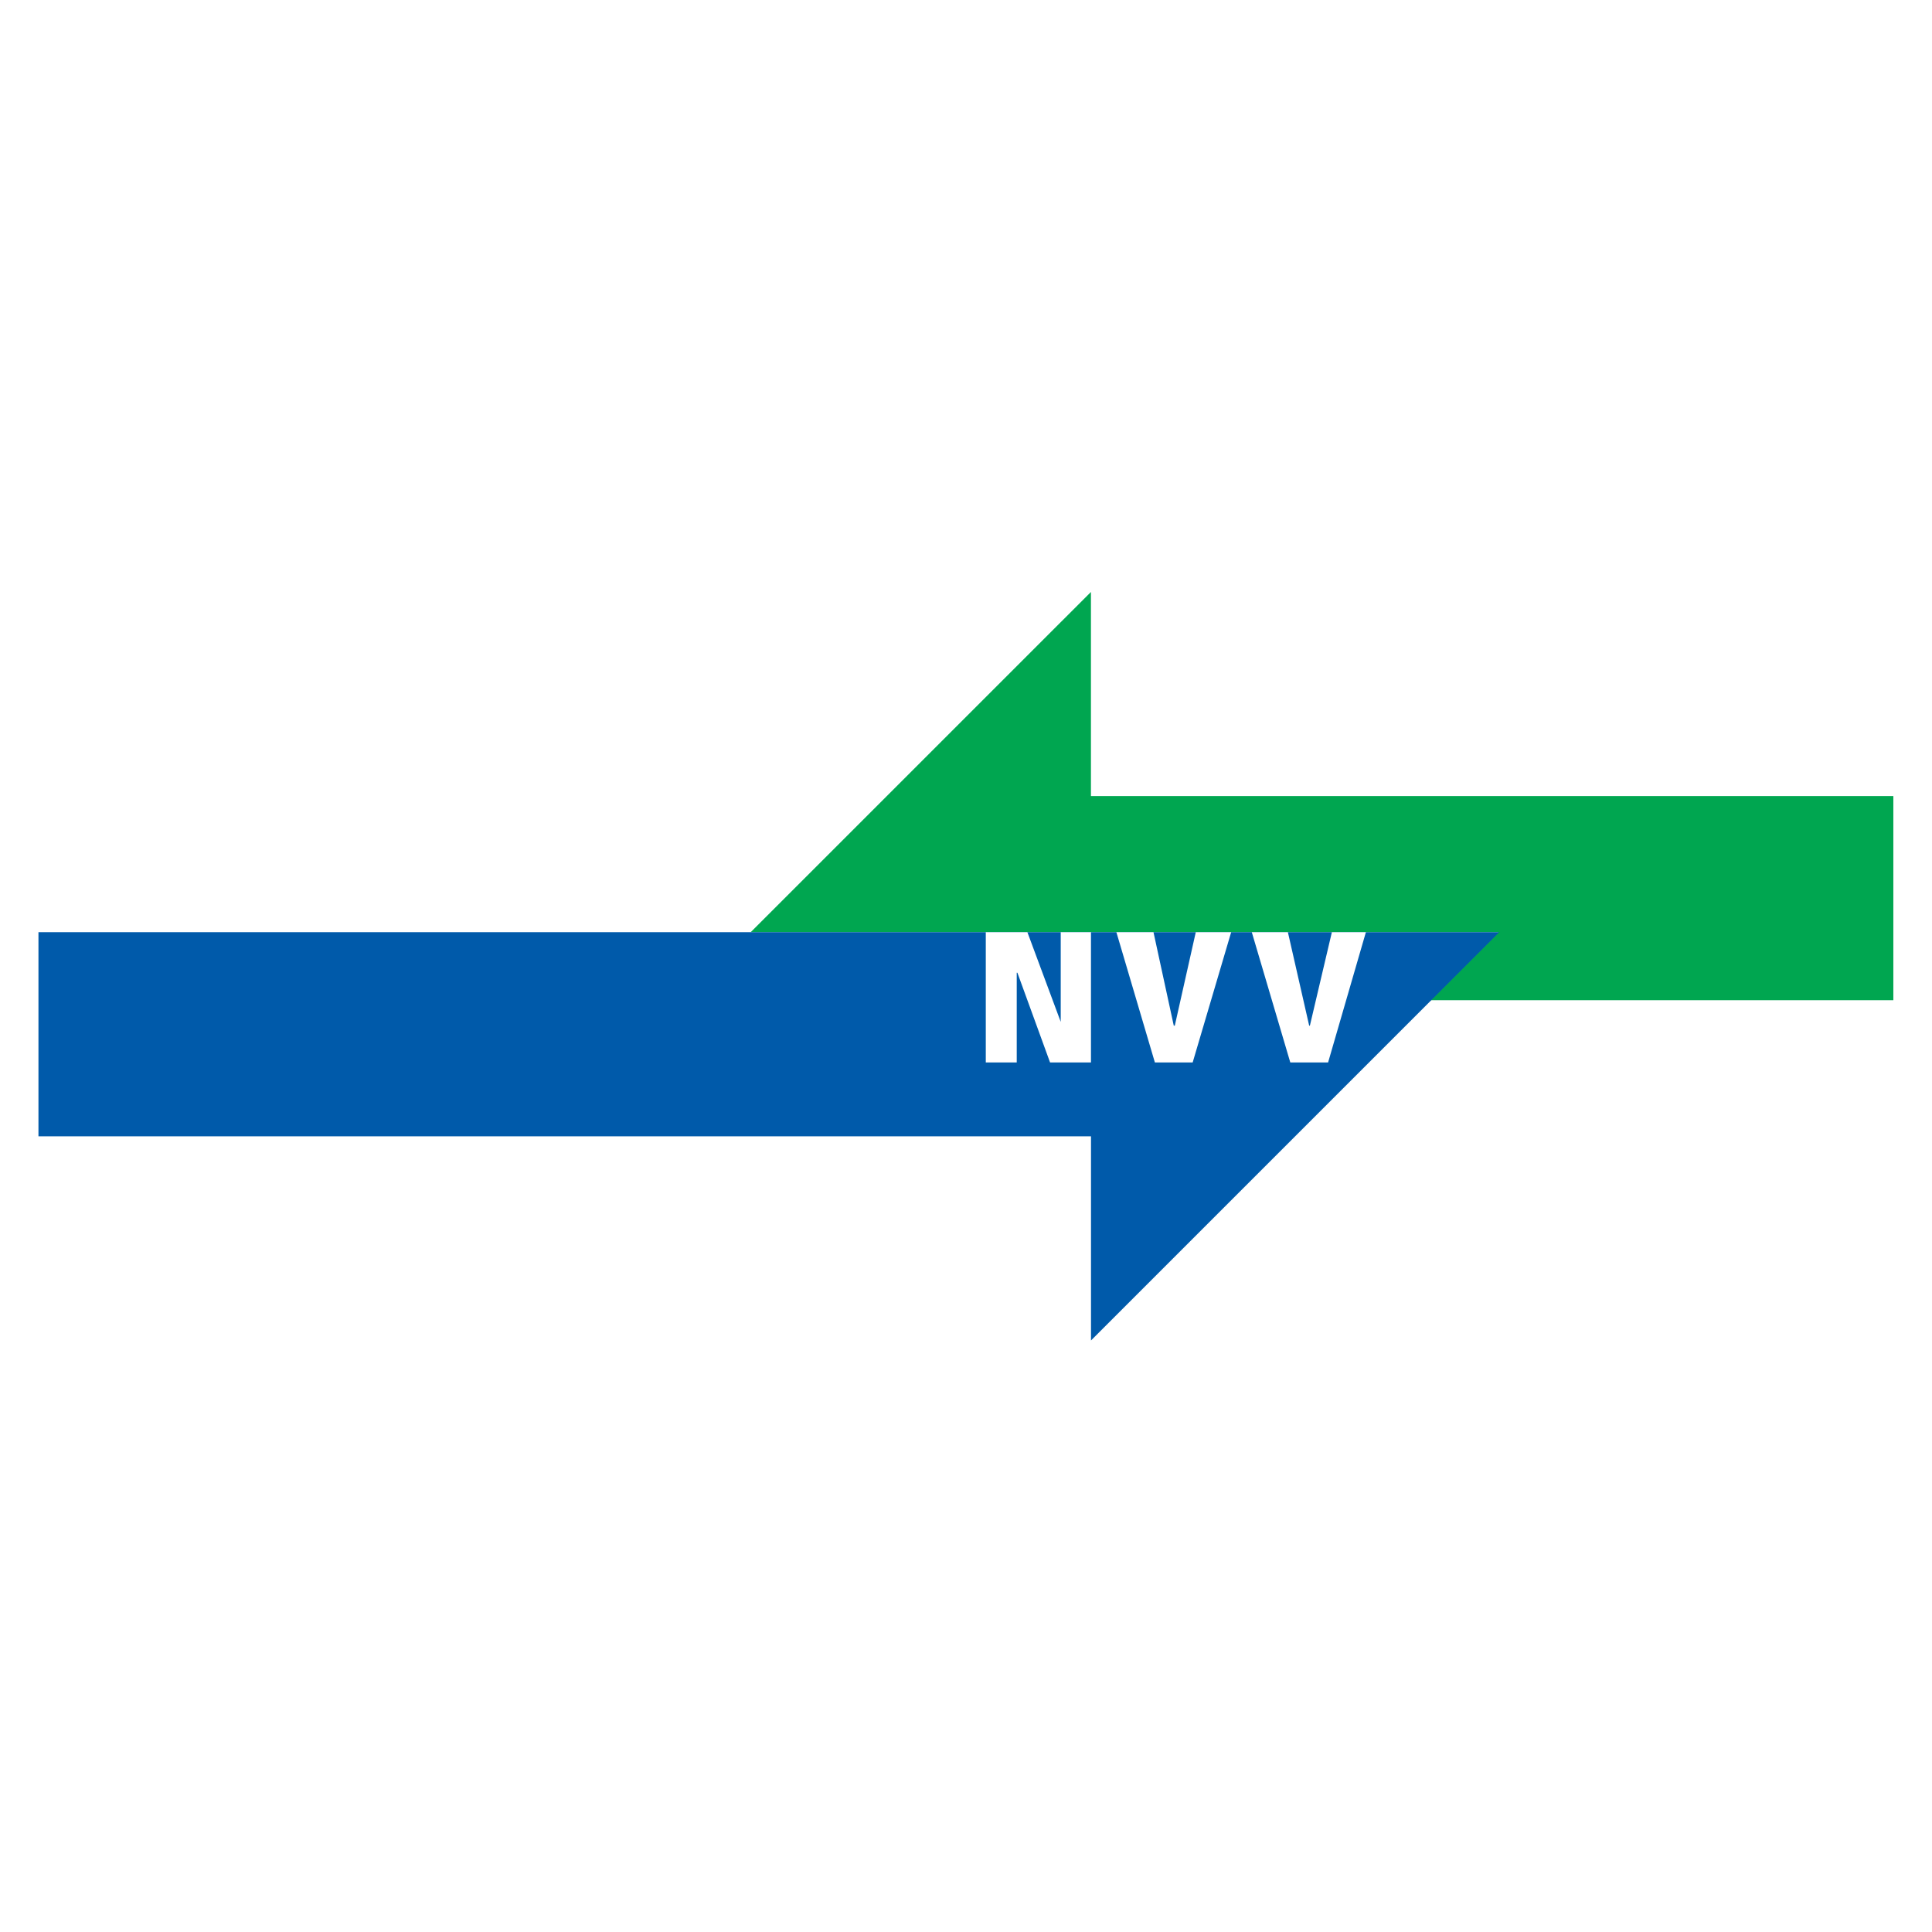 <?xml version="1.0" encoding="UTF-8" standalone="no"?>
<!-- Created with Inkscape (http://www.inkscape.org/) -->

<svg
   xmlns:dc="http://purl.org/dc/elements/1.1/"
   xmlns:cc="http://creativecommons.org/ns#"
   xmlns:rdf="http://www.w3.org/1999/02/22-rdf-syntax-ns#"
   xmlns:svg="http://www.w3.org/2000/svg"
   xmlns="http://www.w3.org/2000/svg"
   xmlns:xlink="http://www.w3.org/1999/xlink"
   xmlns:sodipodi="http://sodipodi.sourceforge.net/DTD/sodipodi-0.dtd"
   xmlns:inkscape="http://www.inkscape.org/namespaces/inkscape"
   version="1.0"
   width="500"
   height="500"
   id="svg2"
   inkscape:version="0.91 r13725"
   sodipodi:docname="network_nvv_logo.svg"
   inkscape:export-filename="J:\privat\Transportr\res\drawable-xhdpi\network_nvv_logo.png"
   inkscape:export-xdpi="17.280001"
   inkscape:export-ydpi="17.280001">
  <sodipodi:namedview
     pagecolor="#ffffff"
     bordercolor="#666666"
     borderopacity="1"
     objecttolerance="10"
     gridtolerance="10"
     guidetolerance="10"
     inkscape:pageopacity="0"
     inkscape:pageshadow="2"
     inkscape:window-width="1280"
     inkscape:window-height="744"
     id="namedview3293"
     showgrid="false"
     inkscape:zoom="0.62225397"
     inkscape:cx="251.97792"
     inkscape:cy="93.61411"
     inkscape:window-x="0"
     inkscape:window-y="0"
     inkscape:window-maximized="1"
     inkscape:current-layer="svg2" />
  <defs
     id="defs4">
    <clipPath
       id="clipPath5186">
      <path
         d="m 871.644,271.41 322.656,0 0,494.856 -322.656,0 0,-494.856 z"
         id="path5188"
         inkscape:connector-curvature="0" />
    </clipPath>
    <clipPath
       id="clipPath5136">
      <path
         d="m 12.495,871.395 1207.564,0 0,-858.897 -1207.564,0 0,858.897 z"
         id="path5138"
         inkscape:connector-curvature="0" />
    </clipPath>
    <clipPath
       id="clipPath5122">
      <path
         d="m 12.495,871.395 1207.564,0 0,-858.897 -1207.564,0 0,858.897 z"
         id="path5124"
         inkscape:connector-curvature="0" />
    </clipPath>
    <clipPath
       id="clipPath5080">
      <path
         d="m 12.495,871.395 1207.564,0 0,-858.897 -1207.564,0 0,858.897 z"
         id="path5082"
         inkscape:connector-curvature="0" />
    </clipPath>
    <clipPath
       id="clipPath4998">
      <path
         d="m 113.664,263.048 2.961,9.343 23.4,-2.871 -2.961,-9.342 -23.4,2.87 z"
         id="path5000"
         inkscape:connector-curvature="0" />
    </clipPath>
    <clipPath
       id="clipPath4650">
      <path
         d="m 707.296,230.091 -98.568,71.361 1.26,11.934 99.062,-69.606 -1.754,-13.689 z"
         id="path4652"
         inkscape:connector-curvature="0" />
    </clipPath>
    <clipPath
       id="clipPath4544">
      <path
         d="m 350.59,256.712 4.14,13.068 17.216,-2.105 -4.148,-13.068 -17.208,2.105 z"
         id="path4546"
         inkscape:connector-curvature="0" />
    </clipPath>
    <clipPath
       id="clipPath4460">
      <path
         d="m 424.83,181.418 4.14,13.069 17.217,-2.115 -4.149,-13.068 -17.208,2.114 z"
         id="path4462"
         inkscape:connector-curvature="0" />
    </clipPath>
    <clipPath
       id="clipPath4448">
      <path
         d="m 594.814,466.322 5.498,17.326 12.492,-1.539 -5.498,-17.325 -12.492,1.538 z"
         id="path4450"
         inkscape:connector-curvature="0" />
    </clipPath>
    <clipPath
       id="clipPath4436">
      <path
         d="m 471.198,469.796 5.5,17.326 12.5,-1.53 -5.49,-17.326 -12.51,1.53 z"
         id="path4438"
         inkscape:connector-curvature="0" />
    </clipPath>
    <linearGradient
       x1="0"
       y1="0"
       x2="1"
       y2="0"
       id="linearGradient4294"
       gradientUnits="userSpaceOnUse"
       gradientTransform="translate(1104.231,4604.336)"
       spreadMethod="pad">
      <stop
         id="stop4296"
         style="stop-color:#b2b4b6;stop-opacity:1"
         offset="0" />
      <stop
         id="stop4298"
         style="stop-color:#8a8c8e;stop-opacity:1"
         offset="1" />
    </linearGradient>
    <clipPath
       id="clipPath4290">
      <path
         d="m -19.297,-24.985 39.735,0 0,49.712 -39.735,0 0,-49.712 z"
         id="path4292"
         inkscape:connector-curvature="0" />
    </clipPath>
    <clipPath
       id="clipPath4280">
      <path
         d="m 1084.933,4579.333 39.735,0 0,49.712 -39.735,0 0,-49.712 z"
         id="path4282"
         inkscape:connector-curvature="0" />
    </clipPath>
    <clipPath
       id="clipPath4272">
      <path
         d="m 351.904,522.518 -3.646,-0.576 -58.176,103.69 2.844,1.359 58.978,-104.473 z"
         id="path4274"
         inkscape:connector-curvature="0" />
    </clipPath>
    <clipPath
       id="clipPath4264">
      <path
         d="m 248.848,595.239 84.373,64.96 59.922,-106.508 -84.373,-64.96"
         id="path4266"
         inkscape:connector-curvature="0" />
    </clipPath>
    <clipPath
       id="clipPath4112">
      <path
         d="m 130.35,166.55 11.574,43.83 28.17,-2.078 -6.416,-44.254 -33.328,2.502 z"
         id="path4114"
         inkscape:connector-curvature="0" />
    </clipPath>
    <clipPath
       id="clipPath4040">
      <path
         d="m 12.495,871.395 1207.564,0 0,-858.897 -1207.564,0 0,858.897 z"
         id="path4042"
         inkscape:connector-curvature="0" />
    </clipPath>
    <linearGradient
       x1="0"
       y1="0"
       x2="1"
       y2="0"
       id="linearGradient3788"
       gradientUnits="userSpaceOnUse"
       gradientTransform="matrix(92.5,0,0,-92.5,367.688,77.89)"
       spreadMethod="pad">
      <stop
         id="stop3790"
         style="stop-color:#535456;stop-opacity:1"
         offset="0" />
      <stop
         id="stop3792"
         style="stop-color:#646668;stop-opacity:1"
         offset="1" />
    </linearGradient>
    <clipPath
       id="clipPath3784">
      <path
         d="m 0.003,-0.676 0.995,0 0,0.222 -0.995,0 0,-0.222 z"
         id="path3786"
         inkscape:connector-curvature="0" />
    </clipPath>
    <clipPath
       id="clipPath3774">
      <path
         d="m 367.941,140.433 91.998,0 0,-20.515 -91.998,0 0,20.515 z"
         id="path3776"
         inkscape:connector-curvature="0" />
    </clipPath>
    <clipPath
       id="clipPath3766">
      <path
         d="m 404.67,119.912 c -23.208,0 -34.458,9.499 -36.738,11.693 l 0,0.006 c 2.294,-2.147 13.68,-11.544 37.431,-11.537 2.727,0 5.616,0.118 8.667,0.396 2.783,0.248 5.414,0.583 7.9,0.99 -2.278,-0.382 -4.686,-0.716 -7.224,-0.99 -3.564,-0.386 -6.912,-0.558 -10.036,-0.558 m 24.299,2.971 c 20.499,4.987 29.004,14.897 30.961,17.544 l 0,-0.095 c -1.845,-2.767 -9.593,-12.34 -30.961,-17.449"
         id="path3768"
         inkscape:connector-curvature="0" />
    </clipPath>
    <clipPath
       id="clipPath3614">
      <path
         d="m 12.495,871.395 1207.564,0 0,-858.897 -1207.564,0 0,858.897 z"
         id="path3616"
         inkscape:connector-curvature="0" />
    </clipPath>
    <clipPath
       id="clipPath3590">
      <path
         d="m 12.495,871.395 1207.564,0 0,-858.897 -1207.564,0 0,858.897 z"
         id="path3592"
         inkscape:connector-curvature="0" />
    </clipPath>
    <clipPath
       id="clipPath3550">
      <path
         d="m 12.495,871.395 1207.564,0 0,-858.897 -1207.564,0 0,858.897 z"
         id="path3552"
         inkscape:connector-curvature="0" />
    </clipPath>
    <clipPath
       id="clipPath3526">
      <path
         d="m 12.495,871.395 1207.564,0 0,-858.897 -1207.564,0 0,858.897 z"
         id="path3528"
         inkscape:connector-curvature="0" />
    </clipPath>
    <clipPath
       id="clipPath3430">
      <path
         d="m 12.495,871.395 1207.564,0 0,-858.897 -1207.564,0 0,858.897 z"
         id="path3432"
         inkscape:connector-curvature="0" />
    </clipPath>
    <clipPath
       id="clipPath3390">
      <path
         d="m 12.495,871.395 1207.564,0 0,-858.897 -1207.564,0 0,858.897 z"
         id="path3392"
         inkscape:connector-curvature="0" />
    </clipPath>
    <clipPath
       id="clipPath3350">
      <path
         d="m 12.495,871.395 1207.564,0 0,-858.897 -1207.564,0 0,858.897 z"
         id="path3352"
         inkscape:connector-curvature="0" />
    </clipPath>
    <clipPath
       id="clipPath3190">
      <path
         d="m 12.495,871.395 1207.564,0 0,-858.897 -1207.564,0 0,858.897 z"
         id="path3192"
         inkscape:connector-curvature="0" />
    </clipPath>
    <linearGradient
       x1="0"
       y1="0"
       x2="1"
       y2="0"
       id="linearGradient3138"
       gradientUnits="userSpaceOnUse"
       gradientTransform="matrix(92.5,0,0,-92.5,367.688,77.89)"
       spreadMethod="pad">
      <stop
         id="stop3140"
         style="stop-color:#8a8c8e;stop-opacity:1"
         offset="0" />
      <stop
         id="stop3142"
         style="stop-color:#b2b4b6;stop-opacity:1"
         offset="1" />
    </linearGradient>
    <clipPath
       id="clipPath3134">
      <path
         d="m 0.003,-0.675 0.995,0 0,1.357 -0.995,0 0,-1.357 z"
         id="path3136"
         inkscape:connector-curvature="0" />
    </clipPath>
    <clipPath
       id="clipPath3124">
      <path
         d="m 367.941,140.338 91.998,0 0,-125.503 -91.998,0 0,125.503 z"
         id="path3126"
         inkscape:connector-curvature="0" />
    </clipPath>
    <clipPath
       id="clipPath3116">
      <path
         d="m 367.68,14.55 92.502,9 0,117.666 c 0,0 -10.674,-17.334 -46.17,-20.502 -32.994,-2.943 -46.332,11.502 -46.332,11.502 l 0,-117.666"
         id="path3118"
         inkscape:connector-curvature="0" />
    </clipPath>
    <clipPath
       id="clipPath3108">
      <path
         d="m 367.932,14.829 0,116.776 c 2.28,-2.194 13.53,-11.693 36.738,-11.693 3.124,0 6.472,0.172 10.036,0.558 2.538,0.274 4.946,0.608 7.224,0.99 2.491,0.407 4.833,0.886 7.039,1.423 21.368,5.109 29.116,14.682 30.961,17.449 l 0,-116.552 -91.998,-8.951"
         id="path3110"
         inkscape:connector-curvature="0" />
    </clipPath>
    <clipPath
       id="clipPath2926">
      <path
         d="m 330.96,685.77 161.884,0 0,142.137 -161.884,0 0,-142.137 z"
         id="path2928"
         inkscape:connector-curvature="0" />
    </clipPath>
    <clipPath
       id="clipPath2910">
      <path
         d="m 491.259,448.592 5.157,16.264 18.558,-2.277 -5.156,-16.263 -18.559,2.276 z"
         id="path2912"
         inkscape:connector-curvature="0" />
    </clipPath>
    <clipPath
       id="clipPath2894">
      <path
         d="m 287.032,194.784 5.084,16.02 20.385,-2.502 -5.085,-16.02 -20.384,2.502 z"
         id="path2896"
         inkscape:connector-curvature="0" />
    </clipPath>
    <clipPath
       id="clipPath2878">
      <path
         d="m 582.852,570.912 5.194,16.352 18.504,-2.276 -5.184,-16.354 -18.514,2.278 z"
         id="path2880"
         inkscape:connector-curvature="0" />
    </clipPath>
    <clipPath
       id="clipPath2862">
      <path
         d="m 590.034,235.634 4.42,13.95 22.274,-2.735 -4.419,-13.95 -22.275,2.735 z"
         id="path2864"
         inkscape:connector-curvature="0" />
    </clipPath>
    <clipPath
       id="clipPath2846">
      <path
         d="m 604.182,245.364 4.194,13.22 22.428,-2.753 -4.194,-13.221 -22.428,2.754 z"
         id="path2848"
         inkscape:connector-curvature="0" />
    </clipPath>
    <clipPath
       id="clipPath2830">
      <path
         d="m 778.62,161.133 4.482,14.139 22.204,-2.728 -4.482,-14.138 -22.204,2.727 z"
         id="path2832"
         inkscape:connector-curvature="0" />
    </clipPath>
    <clipPath
       id="clipPath2814">
      <path
         d="m 324.696,152.304 5.05,15.93 20.564,-2.53 -5.048,-15.93 -20.566,2.53 z"
         id="path2816"
         inkscape:connector-curvature="0" />
    </clipPath>
    <clipPath
       id="clipPath2798">
      <path
         d="m 631.47,167.99 4.266,13.456 22.392,-2.754 -4.266,-13.455 -22.392,2.753 z"
         id="path2800"
         inkscape:connector-curvature="0" />
    </clipPath>
    <clipPath
       id="clipPath2786">
      <path
         d="m 498.298,491.576 4.517,14.248 10.693,-1.306 -4.519,-14.255 -10.691,1.313 z"
         id="path2788"
         inkscape:connector-curvature="0" />
    </clipPath>
    <clipPath
       id="clipPath2774">
      <path
         d="m 354.639,237.884 4.005,12.61 15.822,-1.944 -4.004,-12.61 -15.823,1.944 z"
         id="path2776"
         inkscape:connector-curvature="0" />
    </clipPath>
    <clipPath
       id="clipPath2762">
      <path
         d="m 381.73,179.708 3.896,12.286 16.344,-2.007 -3.896,-12.285 -16.344,2.006 z"
         id="path2764"
         inkscape:connector-curvature="0" />
    </clipPath>
    <clipPath
       id="clipPath2750">
      <path
         d="m 577.164,487.419 4.528,14.265 10.476,-1.287 -4.528,-14.265 -10.476,1.287 z"
         id="path2752"
         inkscape:connector-curvature="0" />
    </clipPath>
    <clipPath
       id="clipPath2738">
      <path
         d="m 179.346,408.092 4.023,12.69 15.679,-1.926 -4.024,-12.69 -15.678,1.926 z"
         id="path2740"
         inkscape:connector-curvature="0" />
    </clipPath>
    <clipPath
       id="clipPath2702">
      <path
         d="m 12.495,871.395 1207.564,0 0,-858.897 -1207.564,0 0,858.897 z"
         id="path2704"
         inkscape:connector-curvature="0" />
    </clipPath>
    <clipPath
       id="clipPath2642">
      <path
         d="m 12.495,871.395 1207.564,0 0,-858.897 -1207.564,0 0,858.897 z"
         id="path2644"
         inkscape:connector-curvature="0" />
    </clipPath>
    <clipPath
       id="clipPath2598">
      <path
         d="m 12.495,871.395 1207.564,0 0,-858.897 -1207.564,0 0,858.897 z"
         id="path2600"
         inkscape:connector-curvature="0" />
    </clipPath>
    <clipPath
       id="clipPath2586">
      <path
         d="m 144.291,211.496 25.165,79.327 22.256,-2.727 -25.164,-79.326 -22.257,2.726 z"
         id="path2588"
         inkscape:connector-curvature="0" />
    </clipPath>
    <clipPath
       id="clipPath2574">
      <path
         d="m 121.287,213.495 25.165,79.335 22.266,-2.736 -25.165,-79.326 -22.266,2.727 z"
         id="path2576"
         inkscape:connector-curvature="0" />
    </clipPath>
    <clipPath
       id="clipPath2562">
      <path
         d="m 416.352,383.028 23.67,74.619 20.97,-2.575 -23.67,-74.618 -20.97,2.574 z"
         id="path2564"
         inkscape:connector-curvature="0" />
    </clipPath>
    <clipPath
       id="clipPath2550">
      <path
         d="m 394.356,387.024 23.67,74.628 20.97,-2.574 -23.67,-74.628 -20.97,2.574 z"
         id="path2552"
         inkscape:connector-curvature="0" />
    </clipPath>
    <clipPath
       id="clipPath2538">
      <path
         d="m 544.162,204.261 45.062,142.065 64.386,-7.902 -45.062,-142.074 -64.386,7.911 z"
         id="path2540"
         inkscape:connector-curvature="0" />
    </clipPath>
    <clipPath
       id="clipPath2526">
      <path
         d="m 519.411,213.35 45.063,142.066 64.377,-7.902 -45.053,-142.066 -64.387,7.902 z"
         id="path2528"
         inkscape:connector-curvature="0" />
    </clipPath>
    <clipPath
       id="clipPath2514">
      <path
         d="M 365.799,220.614 405.418,345.506 520.509,331.376 480.9,206.474 365.799,220.614 z"
         id="path2516"
         inkscape:connector-curvature="0" />
    </clipPath>
    <clipPath
       id="clipPath2502">
      <path
         d="m 343.174,207.068 39.618,124.894 115.092,-14.139 -39.61,-124.893 -115.1,14.138 z"
         id="path2504"
         inkscape:connector-curvature="0" />
    </clipPath>
    <clipPath
       id="clipPath2490">
      <path
         d="M 563.844,644.954 599.853,758.48 735.178,741.867 699.16,628.34 563.844,644.954 z"
         id="path2492"
         inkscape:connector-curvature="0" />
    </clipPath>
    <clipPath
       id="clipPath2478">
      <path
         d="M 543.18,628.566 579.189,742.092 714.514,725.478 678.496,611.952 543.18,628.566 z"
         id="path2480"
         inkscape:connector-curvature="0" />
    </clipPath>
    <clipPath
       id="clipPath2466">
      <path
         d="M 498.117,635.64 537.412,759.516 654.574,745.124 615.28,621.258 498.117,635.64 z"
         id="path2468"
         inkscape:connector-curvature="0" />
    </clipPath>
    <clipPath
       id="clipPath2454">
      <path
         d="M 478.776,652.974 518.07,776.85 635.232,762.458 595.938,638.592 478.776,652.974 z"
         id="path2456"
         inkscape:connector-curvature="0" />
    </clipPath>
    <clipPath
       id="clipPath2442">
      <path
         d="m 449.571,401.27 1.701,5.365 141.508,-17.371 -1.702,-5.363 -141.507,17.369 z"
         id="path2444"
         inkscape:connector-curvature="0" />
    </clipPath>
    <clipPath
       id="clipPath2430">
      <path
         d="m 449.571,374.604 1.701,5.364 141.508,-17.37 -1.702,-5.364 -141.507,17.37 z"
         id="path2432"
         inkscape:connector-curvature="0" />
    </clipPath>
    <clipPath
       id="clipPath2418">
      <path
         d="m 0,883.89 1232.551,0 0,-883.89 L 0,0 0,883.89 z"
         id="path2420"
         inkscape:connector-curvature="0" />
    </clipPath>
    <linearGradient
       x1="0"
       y1="0"
       x2="1"
       y2="0"
       id="linearGradient10650"
       xlink:href="#linearGradient3138"
       gradientUnits="userSpaceOnUse"
       gradientTransform="matrix(92.5,0,0,-92.5,367.688,77.89)"
       spreadMethod="pad" />
    <linearGradient
       x1="0"
       y1="0"
       x2="1"
       y2="0"
       id="linearGradient10652"
       xlink:href="#linearGradient3788"
       gradientUnits="userSpaceOnUse"
       gradientTransform="matrix(92.5,0,0,-92.5,367.688,77.89)"
       spreadMethod="pad" />
    <linearGradient
       x1="0"
       y1="0"
       x2="1"
       y2="0"
       id="linearGradient10654"
       xlink:href="#linearGradient4294"
       gradientUnits="userSpaceOnUse"
       gradientTransform="translate(1104.231,4604.336)"
       spreadMethod="pad" />
  </defs>
  <rect
     style="fill:#ffffff;fill-rule:evenodd;stroke:none;stroke-width:1px;stroke-linecap:butt;stroke-linejoin:miter;stroke-opacity:1"
     id="rect3334"
     width="500"
     height="500"
     x="0"
     y="4.2632564e-14" />
  <g
     transform="translate(-4.571,164.596)"
     id="layer1">
    <g
       transform="matrix(2.958,0,0,2.958,508.089,-475.098)"
       id="g12245">
      <g
         transform="matrix(1.25,0,0,-1.25,-4.571,192.482)"
         id="g5090">
        <path
           d="m 0,0 0,14.288 -56.163,0 0,14.288 -23.815,-23.813 52.344,0 L -32.399,0 0,0 z"
           id="path5092"
           style="fill:#00a650;fill-opacity:1;fill-rule:nonzero;stroke:none"
           inkscape:connector-curvature="0" />
      </g>
      <g
         transform="matrix(1.25,0,0,-1.25,-39.048,186.528)"
         id="g5094">
        <path
           d="m 0,0 -102.248,0 0,-14.287 73.671,0 0,-14.289 L 0,0 z"
           id="path5096"
           style="fill:#005aaa;fill-opacity:1;fill-rule:nonzero;stroke:none"
           inkscape:connector-curvature="0" />
      </g>
      <g
         transform="matrix(1.25,0,0,-1.25,-50.719,186.528)"
         id="g5098">
        <path
           d="m 0,0 -2.381,0 -1.539,-6.544 -0.049,0 L -5.46,0 l -2.526,0 2.694,-9.116 2.647,0 L 0,0 z"
           id="path5100"
           style="fill:#ffffff;fill-opacity:1;fill-rule:nonzero;stroke:none"
           inkscape:connector-curvature="0" />
      </g>
      <g
         transform="matrix(1.25,0,0,-1.25,-62.506,186.528)"
         id="g5102">
        <path
           d="m 0,0 -2.477,0 -1.469,-6.544 -0.071,0 -1.42,6.544 -2.597,0 2.694,-9.116 2.646,0 L 0,0 z"
           id="path5104"
           style="fill:#ffffff;fill-opacity:1;fill-rule:nonzero;stroke:none"
           inkscape:connector-curvature="0" />
      </g>
      <g
         transform="matrix(1.25,0,0,-1.25,-74.772,186.528)"
         id="g5106">
        <path
           d="m 0,0 -2.117,0 0,-6.277 -2.334,6.277 -2.911,0 0,-9.116 2.166,0 0,6.277 0.047,0 2.285,-6.277 2.864,0 L 0,0 z"
           id="path5108"
           style="fill:#ffffff;fill-opacity:1;fill-rule:nonzero;stroke:none"
           inkscape:connector-curvature="0" />
      </g>
    </g>
  </g>
</svg>
